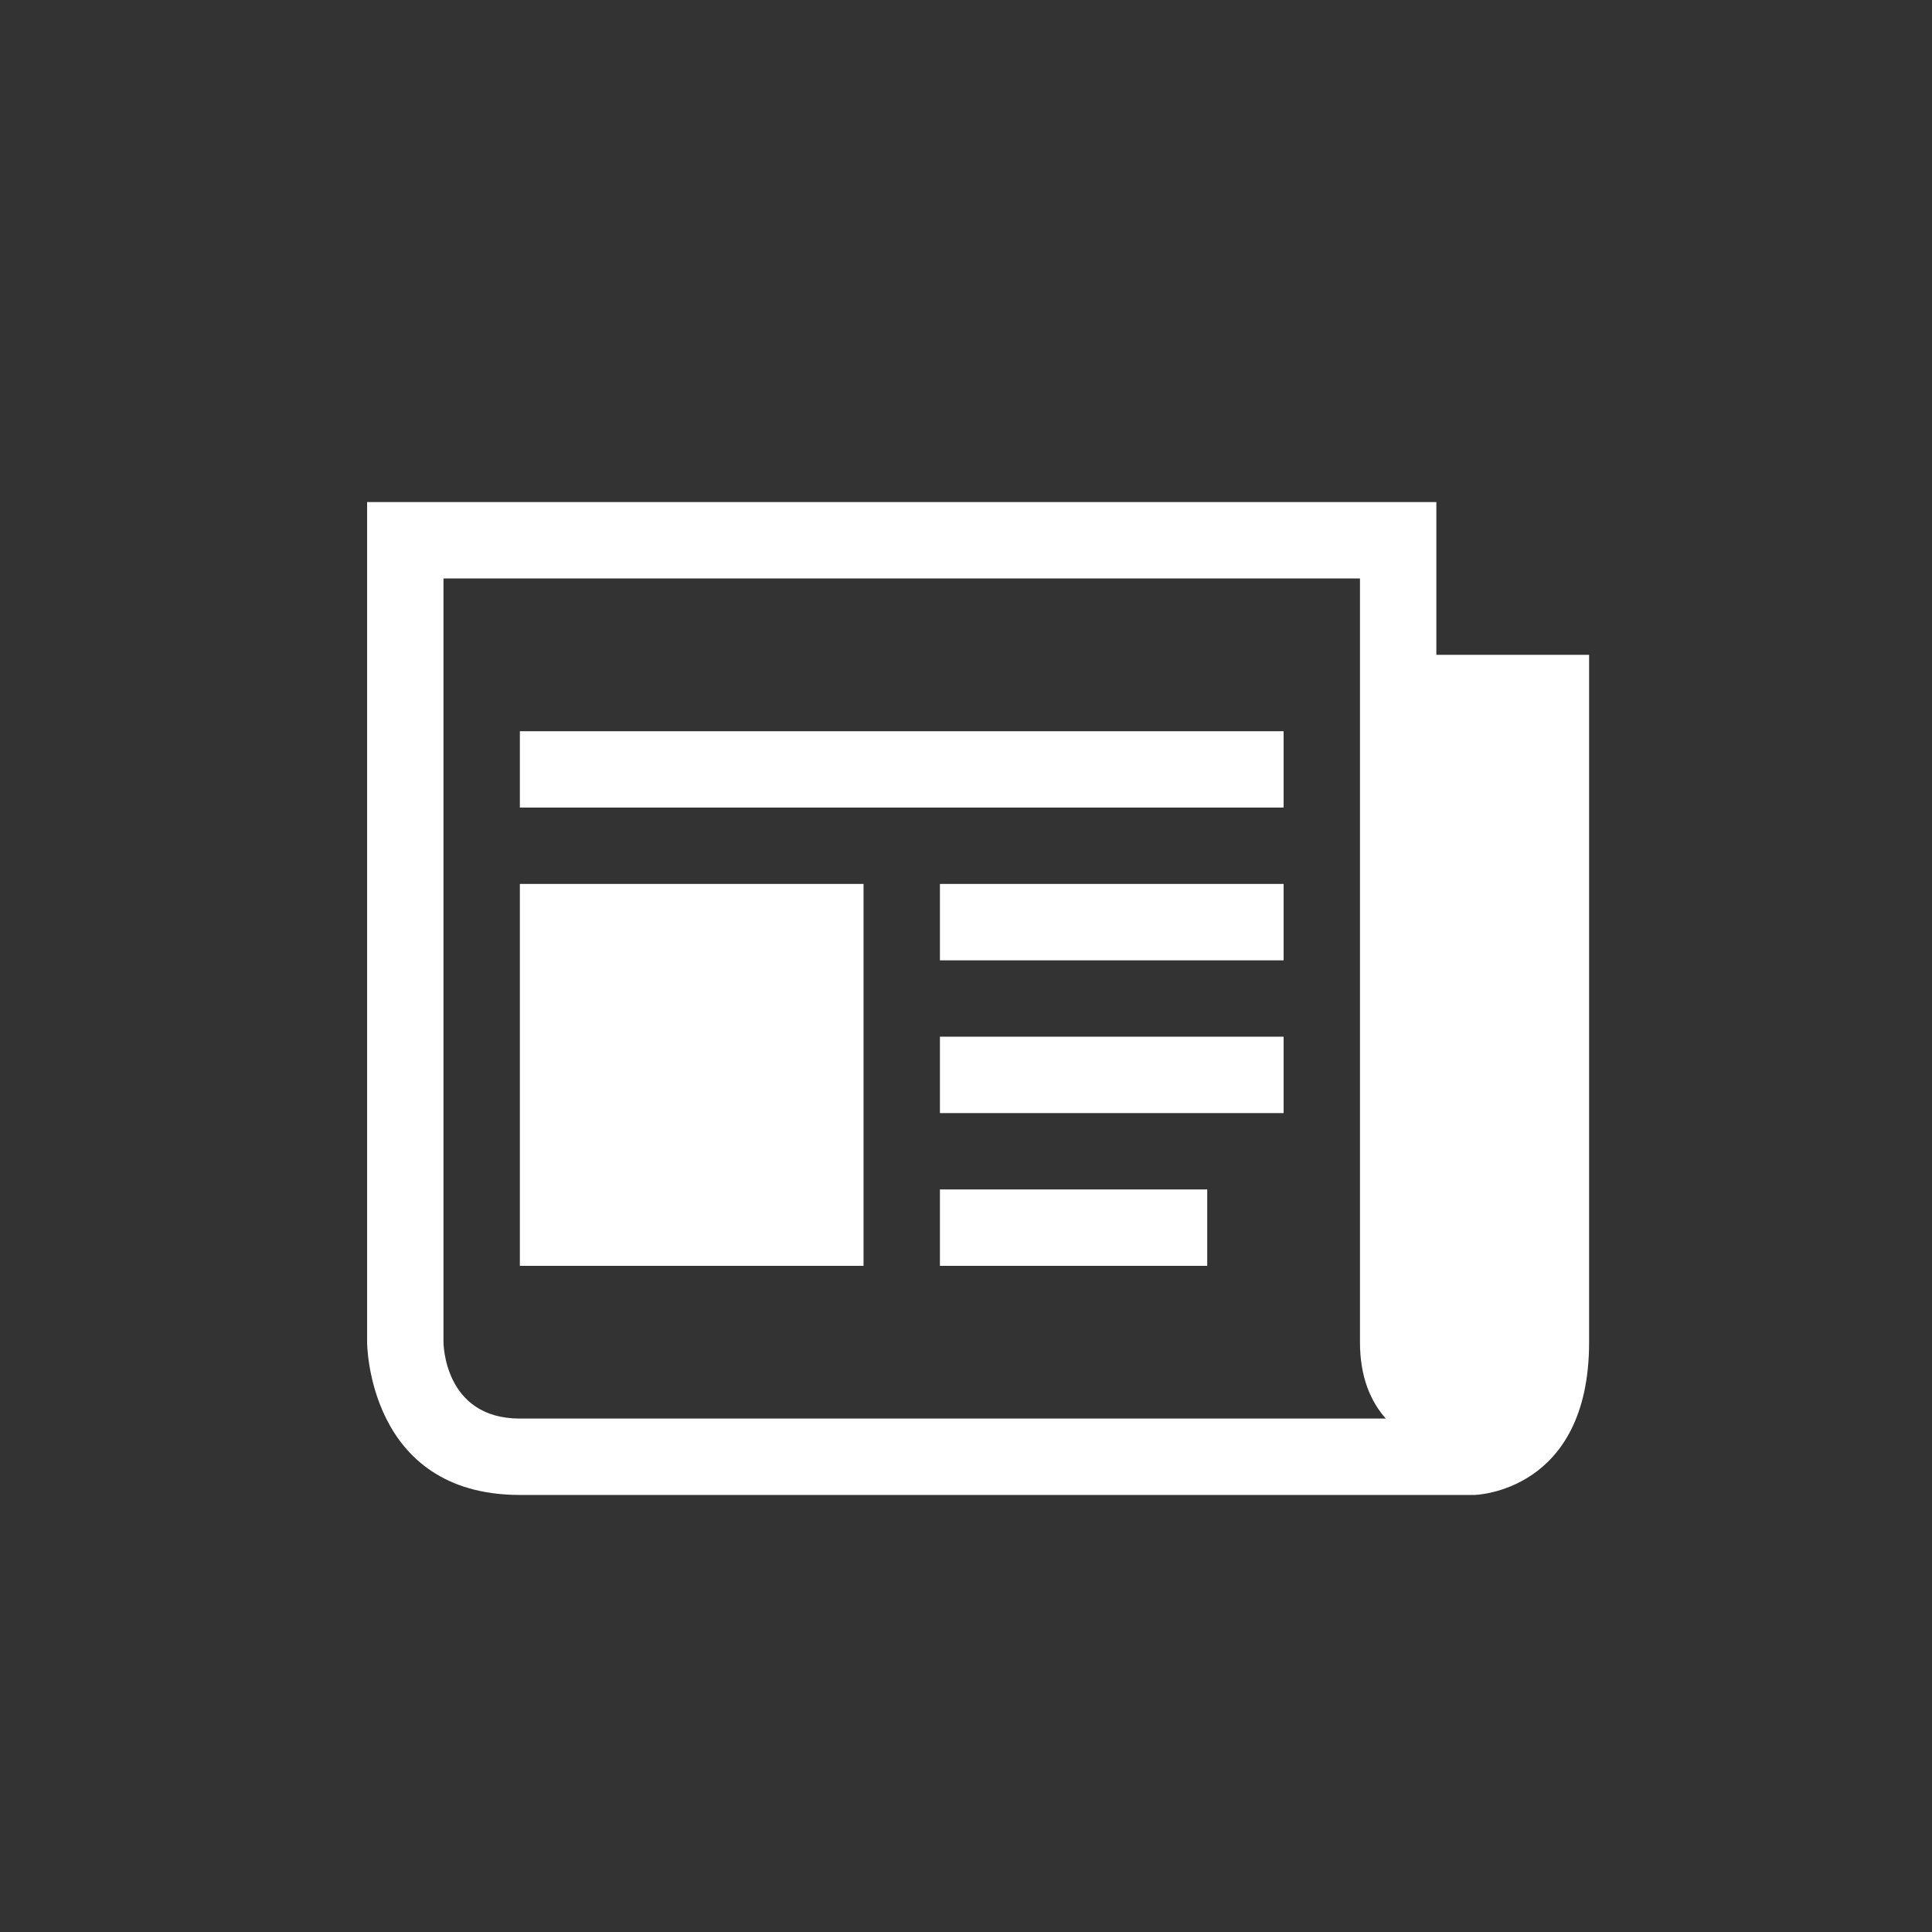 <?xml version="1.0" encoding="UTF-8" standalone="no"?>
<!-- Created with Inkscape (http://www.inkscape.org/) -->

<svg
   xmlns:osb="http://www.openswatchbook.org/uri/2009/osb"
   xmlns:dc="http://purl.org/dc/elements/1.1/"
   xmlns:cc="http://creativecommons.org/ns#"
   xmlns:rdf="http://www.w3.org/1999/02/22-rdf-syntax-ns#"
   xmlns:svg="http://www.w3.org/2000/svg"
   xmlns="http://www.w3.org/2000/svg"
   xmlns:sodipodi="http://sodipodi.sourceforge.net/DTD/sodipodi-0.dtd"
   xmlns:inkscape="http://www.inkscape.org/namespaces/inkscape"
   id="svg4155"
   version="1.1"
   inkscape:version="0.91 r13725"
   xml:space="preserve"
   width="80"
   height="80"
   viewBox="0 0 80 80"
   sodipodi:docname="newsfeed-trans.svg"
   inkscape:export-filename="C:\Qt\RetroShare\RetroShare\retroshare-gui\src\gui\icons\svg\newsfeed.png"
   inkscape:export-xdpi="144"
   inkscape:export-ydpi="144"><rect x="0" y="0" width="80" height="80" fill="#333333" stroke="none"/><defs
     id="defs4159"><linearGradient
       id="linearGradient4148"
       osb:paint="solid"><stop
         style="stop-color:#7b2a46;stop-opacity:1;"
         offset="0"
         id="stop4150" /></linearGradient></defs><sodipodi:namedview
     pagecolor="#ffffff"
     bordercolor="#666666"
     borderopacity="1"
     objecttolerance="10"
     gridtolerance="10"
     guidetolerance="10"
     inkscape:pageopacity="0"
     inkscape:pageshadow="2"
     inkscape:window-width="1672"
     inkscape:window-height="960"
     id="namedview4157"
     showgrid="false"
     inkscape:zoom="7.2390057"
     inkscape:cx="28.862265"
     inkscape:cy="40.251477"
     inkscape:window-x="0"
     inkscape:window-y="25"
     inkscape:window-maximized="1"
     inkscape:current-layer="g4163" /><g
     id="g4163"
     inkscape:groupmode="layer"
     inkscape:label="ink_ext_XXXXXX"
     transform="matrix(1.25,0,0,-1.25,0,80)"><rect
       y="-53.716"
       x="9.675"
       style="fill:none;stroke-width:1.794;stroke-miterlimit:10;stroke-dasharray:none"
       height="44.863"
       width="44.863"
       id="rect3"
       transform="scale(1,-1)" /><g
       transform="matrix(1.265,0,0,-1.265,12.161,54.958)"
       id="news_1_"
       style="fill:#ffffff"><path
         inkscape:connector-curvature="0"
         d="m 4,14 20,0 0,-2 -20,0 0,2 z m 11,12 7,0 0,-2 -7,0 0,2 z m 0,-4 9,0 0,-2 -9,0 0,2 z m 0,-4 9,0 0,-2 -9,0 0,2 z m -11,8 9,0 0,-10 -9,0 0,10 z M 28,10 28,6 0,6 0,28 c 0,0 0,4 4,4 l 25,0 c 0,0 3,-0.062 3,-4 l 0,-18 -4,0 z M 4,30 C 2,30 2,28 2,28 L 2,8 26,8 26,28 c 0,0.921 0.284,1.558 0.676,2 L 4,30 Z"
         id="path7"
         style="fill:#ffffff" /></g></g></svg>